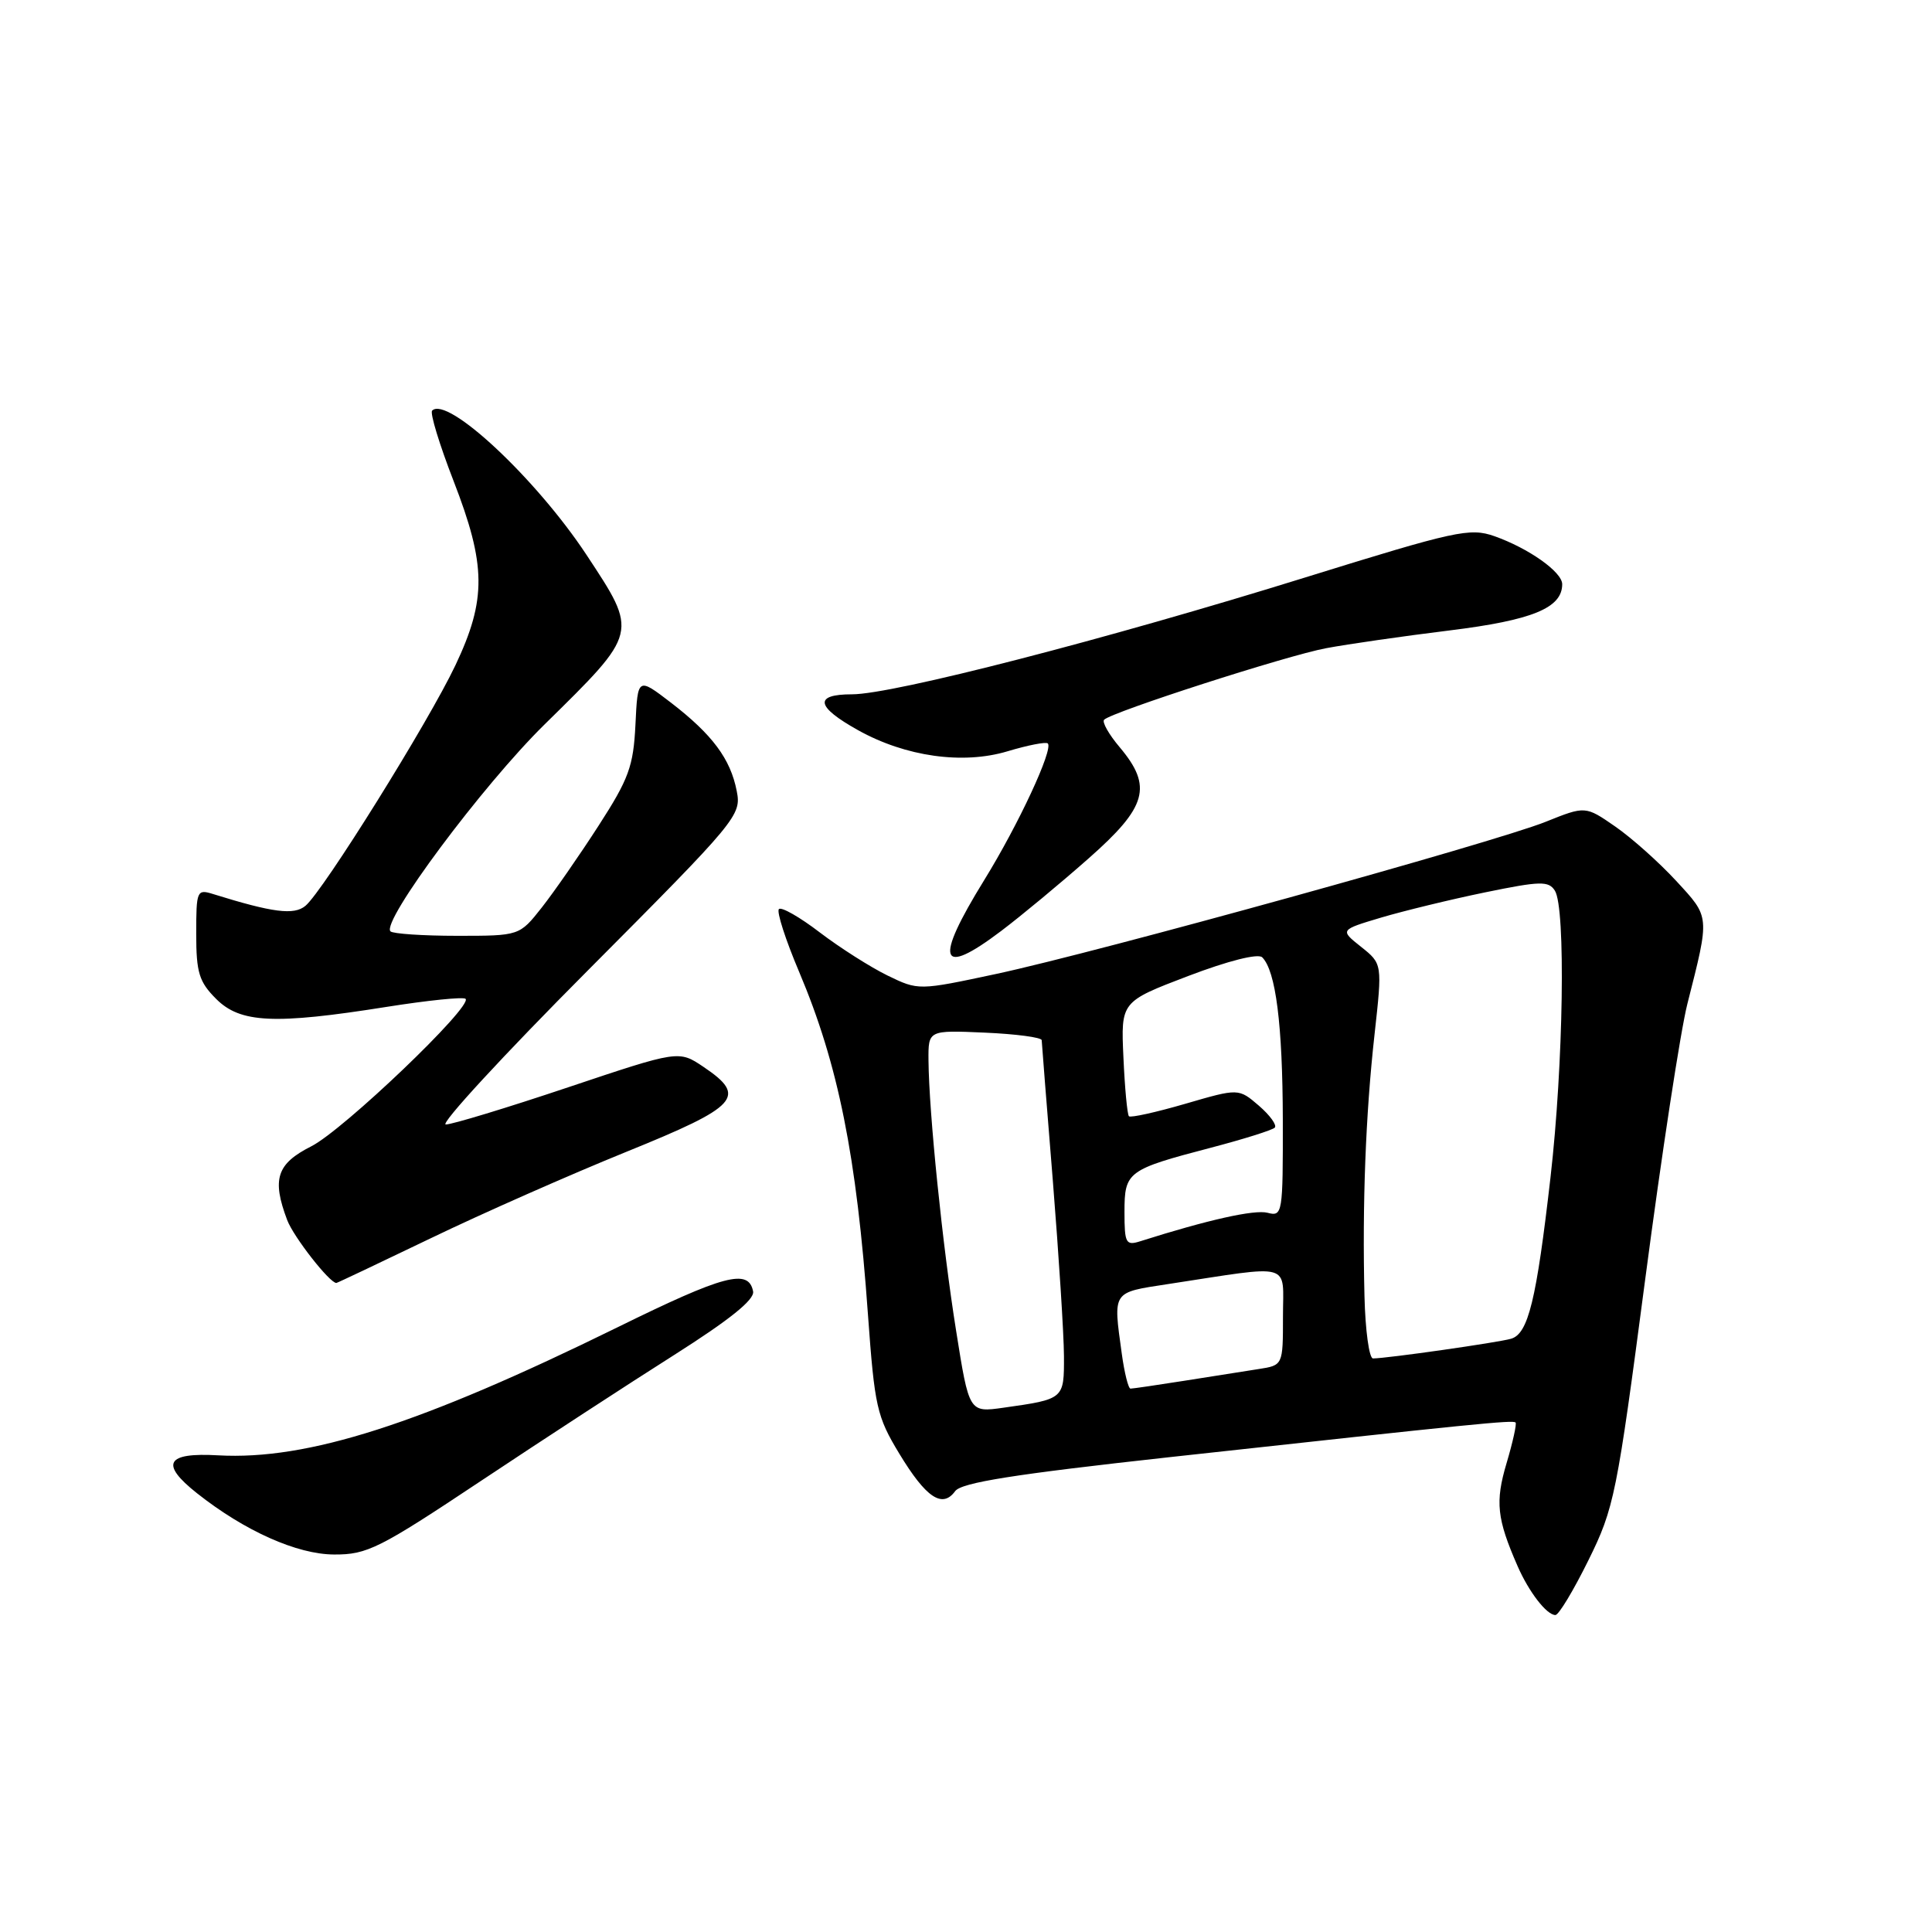 <?xml version="1.0" encoding="UTF-8" standalone="no"?>
<!DOCTYPE svg PUBLIC "-//W3C//DTD SVG 1.1//EN" "http://www.w3.org/Graphics/SVG/1.1/DTD/svg11.dtd" >
<svg xmlns="http://www.w3.org/2000/svg" xmlns:xlink="http://www.w3.org/1999/xlink" version="1.1" viewBox="0 0 256 256">
 <g >
 <path fill="currentColor"
d=" M 210.47 206.75 C 213.89 199.83 214.23 198.15 218.00 169.50 C 220.17 153.00 222.68 136.57 223.59 133.00 C 226.57 121.25 226.60 121.60 222.10 116.72 C 219.84 114.27 216.21 111.03 214.03 109.52 C 210.07 106.78 210.07 106.78 204.79 108.90 C 198.00 111.62 145.50 126.16 132.01 129.05 C 121.70 131.25 121.70 131.25 117.60 129.26 C 115.35 128.16 111.32 125.60 108.65 123.57 C 105.99 121.53 103.54 120.13 103.21 120.46 C 102.88 120.79 104.09 124.53 105.89 128.78 C 111.07 141.02 113.51 153.16 115.01 174.21 C 115.89 186.39 116.18 187.70 119.17 192.63 C 122.70 198.46 124.86 199.91 126.56 197.59 C 127.39 196.45 134.33 195.35 155.08 193.07 C 195.60 188.63 200.47 188.14 200.82 188.49 C 200.99 188.66 200.46 191.08 199.63 193.87 C 198.10 199.02 198.34 201.23 201.08 207.50 C 202.58 210.94 204.94 214.00 206.10 214.00 C 206.54 214.00 208.50 210.74 210.47 206.75 Z  M 63.77 196.20 C 71.87 190.81 83.36 183.32 89.30 179.56 C 96.66 174.89 100.00 172.22 99.79 171.12 C 99.20 168.06 95.98 168.91 81.79 175.89 C 55.68 188.72 40.76 193.50 28.92 192.84 C 22.01 192.44 21.16 193.95 26.10 197.86 C 32.43 202.87 39.36 205.96 44.27 205.98 C 48.66 206.00 50.25 205.20 63.77 196.20 Z  M 57.13 164.05 C 63.93 160.77 75.58 155.63 83.00 152.62 C 97.88 146.59 99.05 145.30 93.22 141.37 C 89.94 139.16 89.94 139.16 75.26 144.08 C 67.18 146.79 59.90 149.00 59.07 149.00 C 58.24 149.00 66.72 139.80 77.92 128.56 C 97.74 108.65 98.26 108.03 97.62 104.81 C 96.79 100.55 94.39 97.33 88.91 93.11 C 84.50 89.73 84.50 89.73 84.20 96.02 C 83.93 101.53 83.33 103.19 79.32 109.40 C 76.80 113.31 73.41 118.19 71.79 120.25 C 68.83 124.00 68.83 124.00 60.58 124.00 C 56.05 124.00 52.07 123.73 51.74 123.41 C 50.48 122.14 63.93 104.08 72.15 96.00 C 84.65 83.71 84.59 83.95 77.70 73.50 C 71.02 63.39 59.26 52.40 57.26 54.41 C 56.95 54.72 58.23 58.91 60.10 63.73 C 64.43 74.89 64.48 79.41 60.36 88.12 C 56.80 95.65 42.82 118.08 40.47 120.03 C 38.95 121.29 36.16 120.93 28.25 118.47 C 26.09 117.79 26.00 118.00 26.00 123.75 C 26.00 128.88 26.38 130.10 28.64 132.36 C 31.84 135.57 36.36 135.78 51.21 133.42 C 56.69 132.55 61.40 132.07 61.69 132.35 C 62.67 133.33 45.50 149.74 41.25 151.89 C 36.66 154.21 36.00 156.23 38.06 161.68 C 38.91 163.91 43.67 170.00 44.57 170.00 C 44.68 170.00 50.33 167.32 57.13 164.05 Z  M 132.67 123.35 C 135.33 121.34 140.54 117.02 144.25 113.74 C 151.99 106.92 152.75 104.23 148.38 99.03 C 146.93 97.32 146.00 95.67 146.30 95.37 C 147.33 94.33 170.51 86.86 175.72 85.89 C 178.60 85.35 185.95 84.29 192.05 83.54 C 203.06 82.18 207.00 80.56 207.00 77.41 C 207.00 75.79 202.54 72.64 198.00 71.04 C 194.76 69.91 192.90 70.32 173.00 76.50 C 146.53 84.73 118.33 92.00 112.90 92.00 C 107.81 92.00 108.09 93.63 113.71 96.76 C 119.99 100.26 127.58 101.33 133.50 99.55 C 136.20 98.74 138.60 98.27 138.84 98.51 C 139.60 99.27 134.95 109.27 130.40 116.64 C 123.74 127.43 124.46 129.56 132.67 123.35 Z  M 126.69 176.33 C 124.89 165.09 123.09 147.44 123.03 140.50 C 123.00 136.50 123.00 136.50 130.50 136.83 C 134.62 137.01 138.01 137.46 138.03 137.83 C 138.04 138.20 138.71 146.60 139.51 156.50 C 140.30 166.40 140.97 176.83 140.98 179.68 C 141.00 185.40 141.02 185.39 132.96 186.53 C 128.41 187.17 128.41 187.17 126.69 176.33 Z  M 148.64 179.36 C 147.49 171.01 147.31 171.29 154.75 170.15 C 171.54 167.59 170.00 167.15 170.00 174.44 C 170.00 180.91 170.00 180.91 166.75 181.41 C 164.96 181.69 160.54 182.39 156.92 182.96 C 153.30 183.53 150.10 184.00 149.80 184.00 C 149.51 184.00 148.99 181.91 148.64 179.36 Z  M 180.80 171.75 C 180.50 159.59 180.95 147.70 182.13 137.10 C 183.17 127.71 183.17 127.71 180.35 125.46 C 177.53 123.22 177.53 123.22 183.02 121.58 C 186.03 120.69 192.23 119.18 196.80 118.24 C 204.10 116.74 205.20 116.71 206.03 118.02 C 207.48 120.31 207.17 141.03 205.45 156.00 C 203.58 172.31 202.50 176.72 200.23 177.39 C 198.53 177.89 183.74 180.00 181.93 180.00 C 181.42 180.00 180.91 176.29 180.80 171.75 Z  M 149.00 160.60 C 149.00 155.25 149.37 154.98 160.48 152.07 C 164.79 150.94 168.58 149.75 168.91 149.42 C 169.23 149.10 168.29 147.79 166.81 146.51 C 164.12 144.20 164.12 144.20 157.05 146.26 C 153.16 147.39 149.81 148.13 149.59 147.91 C 149.37 147.68 149.04 144.18 148.86 140.11 C 148.52 132.73 148.52 132.73 157.43 129.33 C 162.76 127.30 166.71 126.31 167.25 126.85 C 169.05 128.65 169.95 135.75 169.98 148.37 C 170.00 160.83 169.94 161.22 167.96 160.70 C 166.23 160.25 160.05 161.63 151.10 164.47 C 149.18 165.08 149.00 164.75 149.00 160.60 Z "/>
</g>
</svg>